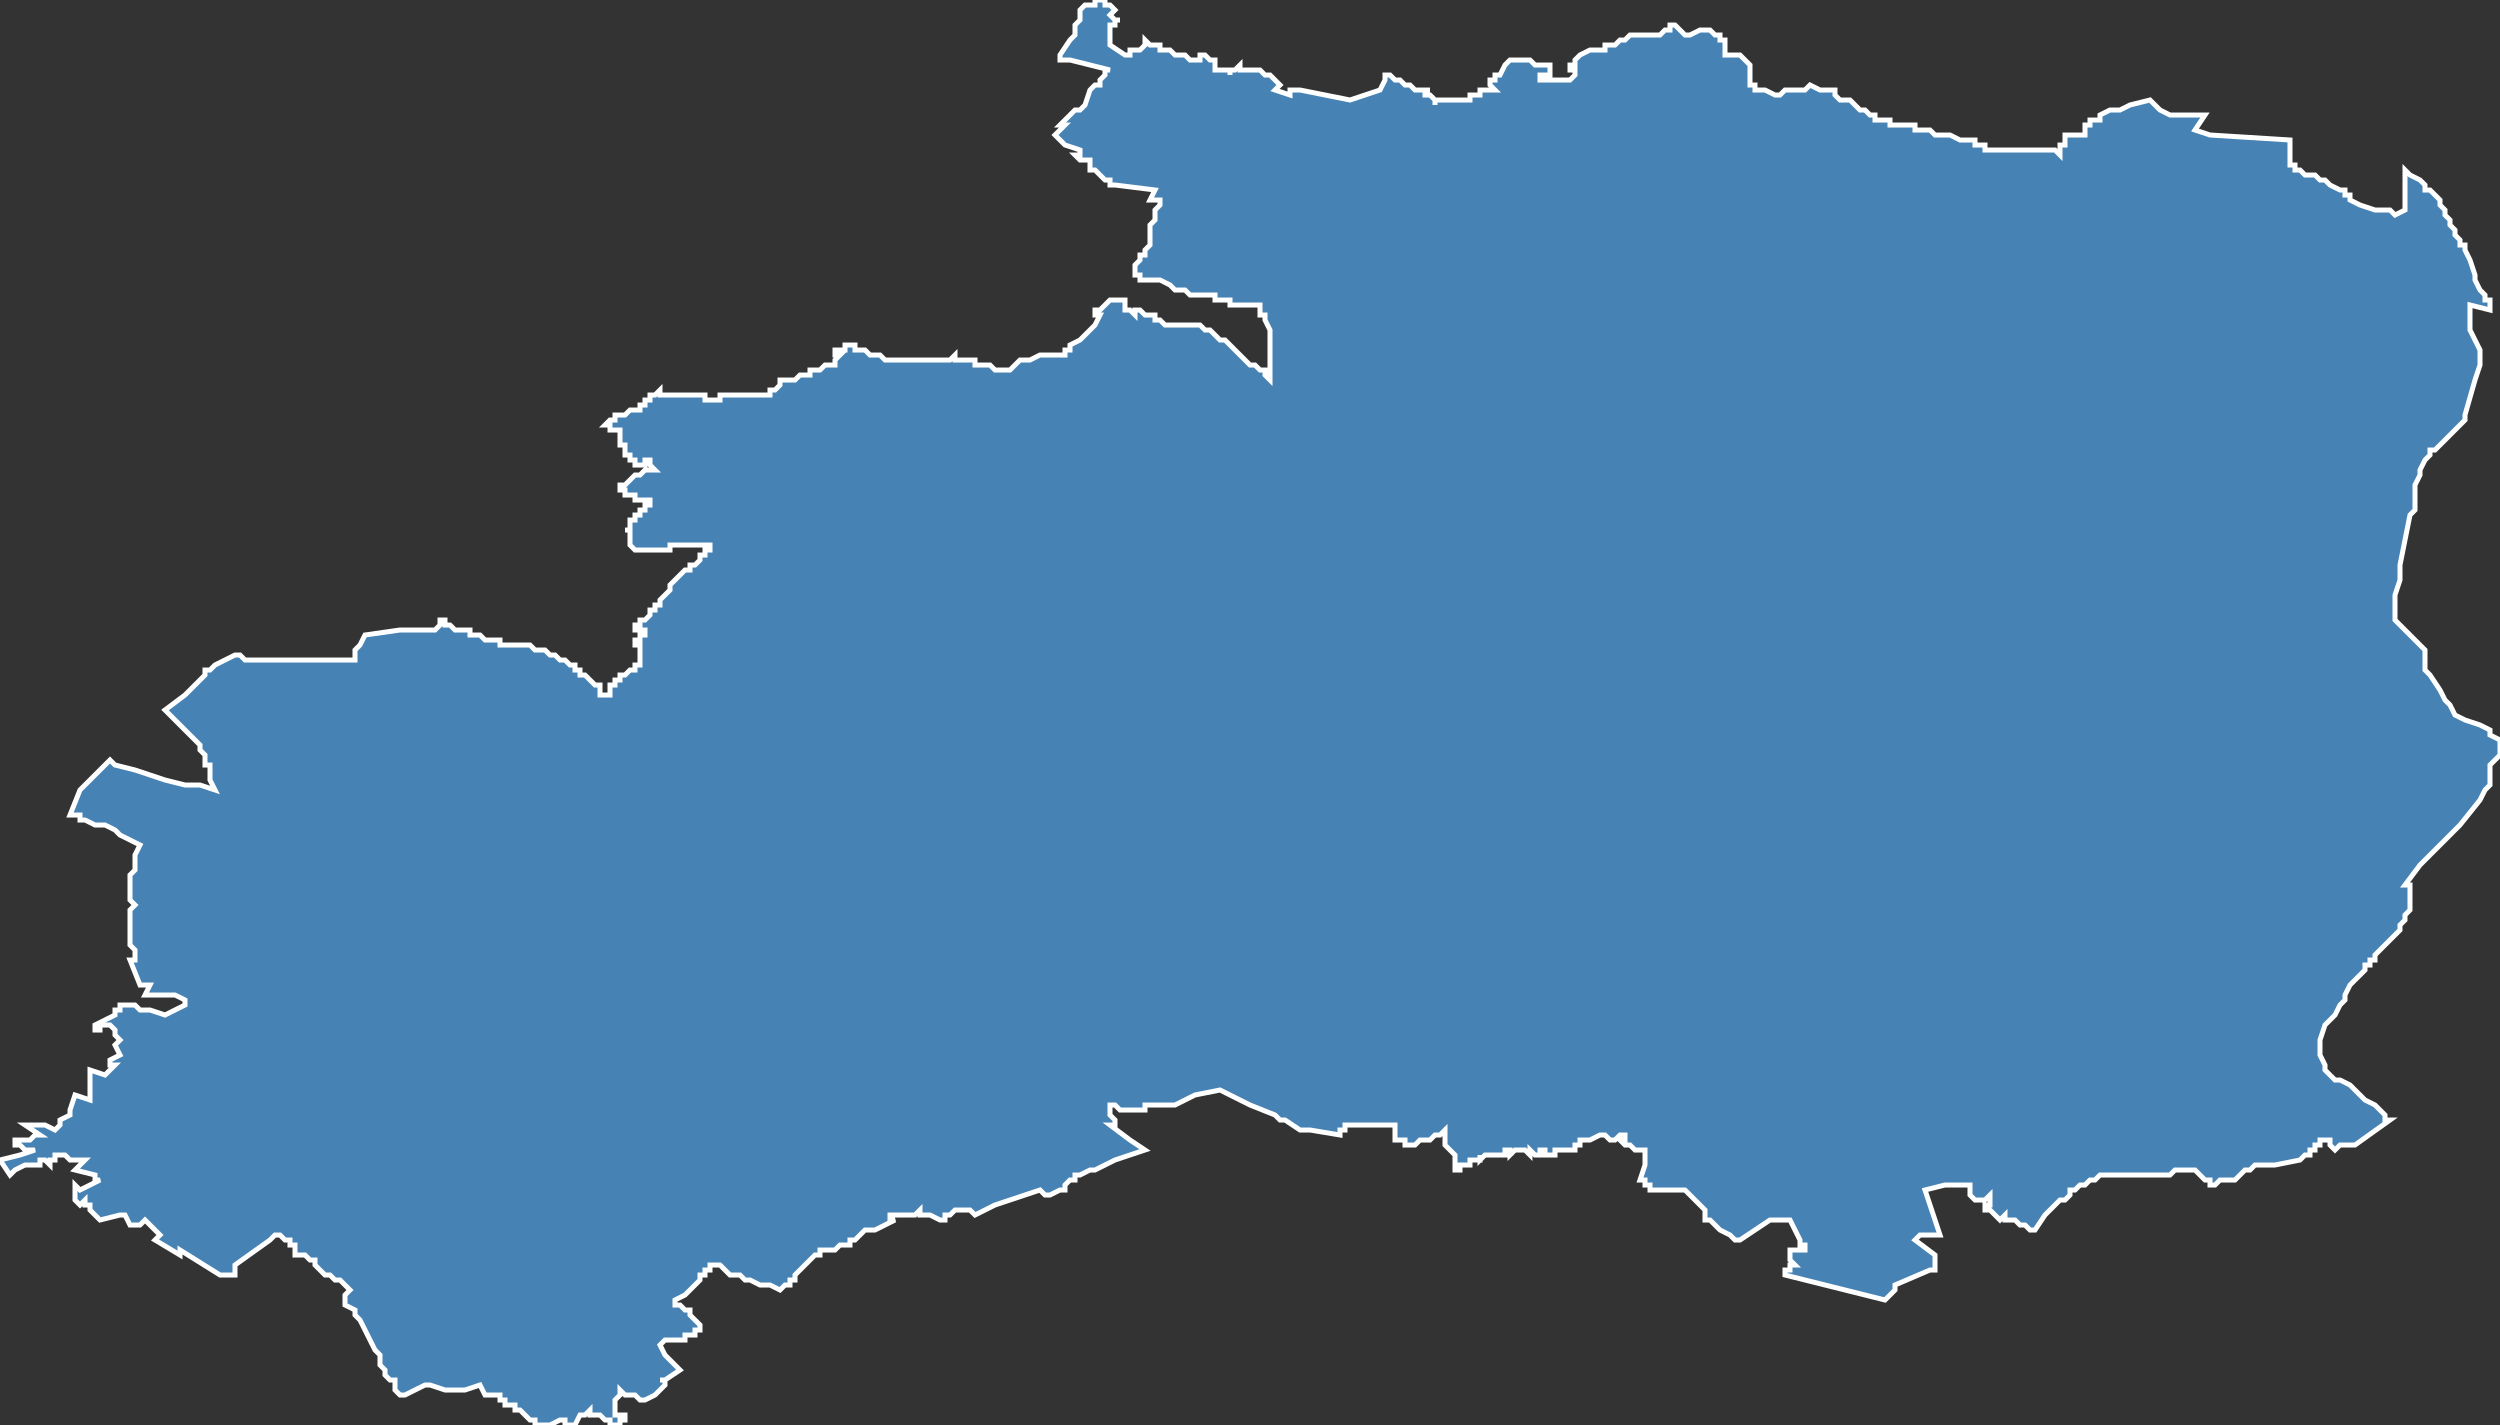 <?xml version="1.0" encoding="utf-8"?>
<svg version="1.1" id="svgmap" xmlns="http://www.w3.org/2000/svg" xmlns:xlink="http://www.w3.org/1999/xlink" x="0px" y="0px" width="100%" height="100%" viewBox="0 0 500 285">
<rect x="0" y="0" width="500" height="285" fill="#333333" stroke="none"/>
<polygon points="47,131 48,131 48,131 49,132 51,132 51,132 54,132 56,132 57,132 60,132 60,132 61,132 63,132 63,132 64,132 64,132 67,132 68,132 69,132 69,132 70,132 71,132 71,130 72,129 73,127 73,127 80,126 82,126 83,126 84,126 87,126 87,126 88,125 88,124 88,124 89,124 89,125 89,125 90,125 90,125 90,125 90,125 91,126 91,126 91,126 92,126 92,126 93,126 93,126 93,126 94,126 94,127 95,127 96,127 97,128 97,128 97,128 98,128 98,128 98,128 98,128 98,128 99,128 99,128 99,128 100,128 100,129 101,129 102,129 102,129 103,129 104,129 105,129 106,129 107,130 107,130 108,130 108,130 109,130 109,130 109,130 109,130 110,131 110,131 110,131 111,131 112,132 112,132 113,132 113,132 113,132 114,133 114,133 114,133 115,133 115,134 115,134 115,134 115,134 116,134 116,134 116,134 116,135 117,135 117,135 117,135 117,135 118,136 118,136 118,136 118,136 118,136 119,137 119,137 119,137 119,137 119,137 119,137 120,137 120,138 120,138 120,138 120,138 120,138 120,138 120,138 120,138 120,139 120,139 120,139 120,139 120,139 121,139 121,139 121,139 121,139 121,139 121,139 122,139 122,139 122,138 122,138 122,138 122,138 122,138 122,138 122,137 122,137 122,137 123,137 123,136 123,136 124,136 124,136 124,136 124,136 124,135 124,135 125,135 125,135 126,134 126,134 126,134 127,134 127,134 127,134 127,133 128,133 128,133 128,133 128,133 128,132 128,132 128,131 128,131 128,131 128,130 128,130 128,130 128,130 128,129 128,129 128,129 127,129 127,129 127,129 127,128 127,128 127,128 128,128 128,128 128,128 128,127 128,127 129,127 129,127 129,127 129,127 129,126 127,126 127,126 127,126 127,125 128,125 128,124 129,124 129,124 129,124 130,123 130,123 130,122 131,122 131,122 131,121 131,121 132,121 132,120 132,120 133,119 134,118 134,117 135,116 136,115 136,115 137,114 137,114 138,114 138,113 139,113 139,113 139,113 139,113 140,112 140,112 140,112 140,112 140,112 140,111 141,111 141,111 141,110 141,110 141,110 141,110 142,110 142,110 142,110 142,109 142,109 141,109 141,109 141,109 141,109 141,109 140,109 139,109 139,109 139,109 138,109 138,109 137,109 137,109 136,109 136,109 136,109 136,109 135,109 135,109 135,109 134,109 134,109 134,109 134,109 134,110 134,110 133,110 133,110 132,110 132,110 132,110 132,110 132,110 131,110 131,110 131,110 131,110 131,110 131,110 130,110 130,110 130,110 130,110 129,110 129,110 129,110 129,110 129,110 129,110 128,110 128,110 128,110 128,110 128,110 128,110 127,110 126,109 126,109 126,109 126,108 126,107 126,107 126,106 126,106 125,106 126,106 126,105 126,105 126,105 126,105 126,105 126,105 126,105 126,104 126,104 126,104 126,104 126,104 126,104 127,104 127,104 127,104 127,103 127,103 128,103 128,103 128,102 129,102 129,102 129,102 129,101 129,101 130,101 130,101 130,100 130,100 130,100 129,100 129,100 128,100 128,100 128,100 128,100 128,100 127,100 127,99 127,99 126,99 126,99 126,99 126,99 126,99 125,99 125,99 125,98 125,98 125,98 124,98 124,98 124,97 124,97 125,97 126,96 126,96 127,95 128,95 128,95 129,94 129,94 131,94 131,94 131,94 131,94 130,93 130,93 130,92 130,92 129,92 129,92 129,93 129,93 129,93 129,93 128,93 128,93 128,93 127,93 127,93 127,93 127,93 127,92 126,92 126,92 126,91 126,91 125,91 125,91 125,91 125,90 125,90 125,90 125,90 125,90 125,89 125,89 124,89 124,88 124,88 124,88 124,87 124,87 124,87 124,86 124,86 123,86 122,86 122,85 121,85 121,85 122,84 123,84 123,83 124,83 125,83 126,82 126,82 126,82 127,82 128,82 128,81 129,81 129,80 129,80 130,80 130,79 131,79 132,78 132,78 132,78 132,79 133,79 134,79 135,79 135,79 136,79 136,79 137,79 137,79 137,79 138,79 138,79 139,79 140,79 140,79 141,79 141,80 141,80 142,80 142,80 143,80 143,80 143,80 144,80 144,80 144,79 144,79 144,79 145,79 145,79 145,79 146,79 146,79 146,79 147,79 147,79 147,79 148,79 148,79 149,79 150,79 151,79 152,79 152,79 153,79 153,79 153,79 154,79 154,79 154,78 155,78 155,78 156,77 156,77 156,77 156,77 156,76 158,76 159,76 159,76 160,75 160,75 161,75 162,75 162,74 163,74 164,74 164,74 164,74 165,73 166,73 167,73 167,73 167,73 167,72 167,72 168,71 167,71 167,71 167,70 167,70 167,70 167,70 168,70 169,70 169,69 169,69 170,69 170,69 170,69 171,69 171,69 171,70 172,70 172,70 173,70 173,70 173,70 173,70 173,70 173,70 174,71 174,71 174,71 176,71 176,71 177,72 178,72 179,72 179,72 180,72 180,72 180,72 181,72 181,72 181,72 183,72 183,72 184,72 184,72 185,72 185,72 185,72 185,72 185,72 186,72 186,72 186,72 186,72 186,72 186,72 187,72 187,72 187,72 187,72 187,72 188,72 188,72 188,72 188,72 188,72 189,72 189,72 189,72 189,72 189,72 189,72 189,72 189,72 189,72 190,72 190,72 190,72 191,71 191,72 192,72 192,72 192,72 193,72 194,72 194,72 195,72 195,73 195,73 195,73 195,73 195,73 196,73 196,73 196,73 196,73 196,73 197,73 197,73 197,73 197,73 197,73 197,73 197,73 198,73 198,73 198,73 198,73 198,73 199,74 199,74 199,74 199,74 199,74 199,74 199,74 199,74 199,74 199,74 200,74 200,74 200,74 200,74 200,74 201,74 201,74 201,74 201,74 201,74 201,74 201,74 201,74 201,74 202,74 202,74 202,74 202,74 202,74 203,73 203,73 203,73 204,72 205,72 205,72 206,72 208,71 210,71 211,71 212,71 213,71 213,70 214,70 214,69 216,68 217,67 219,65 220,63 220,63 220,63 219,63 219,62 220,62 221,61 221,61 222,60 222,60 222,60 223,60 224,60 225,60 225,60 225,61 225,61 225,61 225,61 225,61 225,61 225,61 225,62 225,62 225,62 225,62 225,62 225,62 225,62 225,62 226,62 227,63 227,63 227,62 228,62 228,62 228,62 229,63 230,63 231,63 231,63 231,63 231,64 231,64 232,64 232,64 233,65 233,65 233,65 234,65 234,65 234,65 235,65 235,65 237,65 240,65 240,65 241,66 242,66 243,67 243,67 244,68 245,68 246,69 247,70 247,70 248,71 250,73 251,73 252,74 252,74 253,74 253,74 253,75 254,76 254,76 254,76 254,74 254,74 254,72 254,72 254,72 254,71 254,71 254,70 254,69 254,69 254,68 254,68 254,68 254,68 254,67 254,66 254,66 253,64 253,64 253,64 253,63 252,63 252,63 252,63 252,63 252,61 252,61 252,61 252,61 252,61 251,61 251,61 251,61 251,61 250,61 250,61 250,61 249,61 249,61 249,61 249,61 249,61 248,61 248,61 248,61 248,61 248,61 247,61 247,61 247,61 247,61 247,61 247,61 246,61 246,61 246,61 246,60 246,60 245,60 245,60 244,60 244,60 244,60 244,60 243,60 243,59 243,59 243,59 243,59 243,59 242,59 242,59 241,59 240,59 239,59 238,59 238,59 237,58 235,58 234,57 232,56 230,56 230,56 230,56 230,56 229,56 229,56 228,56 228,56 228,55 228,55 227,55 227,55 227,55 227,53 228,52 228,52 228,51 228,51 229,51 229,50 229,50 229,50 230,49 230,49 230,48 230,48 230,47 230,46 230,45 231,44 231,44 231,43 231,42 232,41 232,41 232,40 232,40 232,40 231,40 230,40 231,38 231,38 223,37 223,37 222,37 222,37 222,36 222,36 221,36 221,36 221,36 220,35 220,35 220,35 219,34 218,34 218,34 218,34 218,33 218,33 218,33 218,32 218,32 217,32 216,32 215,31 216,31 216,30 213,29 213,29 211,27 212,26 212,26 213,25 213,25 212,25 213,24 214,23 215,22 215,22 216,22 217,21 217,21 218,18 219,17 220,17 220,16 220,16 220,16 221,15 221,15 221,15 221,14 222,14 214,12 212,12 212,11 214,8 214,8 215,7 215,7 215,7 215,7 215,6 215,6 215,5 216,4 216,3 216,3 216,2 216,2 216,2 216,2 217,1 217,1 217,1 218,1 218,1 218,1 218,1 219,1 219,1 219,1 219,0 219,0 219,0 220,0 220,0 220,0 220,0 220,0 220,0 220,0 221,0 221,1 221,1 221,1 222,1 222,1 222,1 222,1 222,1 222,1 222,1 222,1 223,2 223,2 223,2 223,2 223,2 223,2 222,3 222,3 222,3 222,3 222,3 223,4 223,4 223,4 224,4 224,4 224,4 223,4 223,4 223,5 223,5 223,5 222,5 222,5 222,5 222,5 222,6 222,6 222,6 222,7 222,7 222,7 222,7 222,8 222,8 222,8 222,8 222,8 222,9 222,9 222,9 222,9 225,11 226,11 226,11 226,10 228,10 229,9 229,9 229,9 229,9 229,8 230,9 230,9 230,9 231,9 231,9 232,9 232,10 233,10 233,10 234,10 235,11 235,11 235,11 236,11 237,11 238,12 238,12 239,12 239,12 239,12 239,12 239,12 240,12 240,12 240,12 240,12 240,12 240,11 240,11 241,11 241,11 241,11 241,11 241,11 241,11 242,12 243,12 243,12 243,12 243,14 243,14 243,14 243,14 244,14 245,14 245,14 245,14 246,14 246,15 246,15 246,15 246,15 246,15 246,14 246,14 247,14 247,14 247,14 247,14 248,13 248,14 248,14 249,14 249,14 250,14 251,14 251,14 251,14 251,14 252,14 252,14 252,14 252,14 253,15 254,15 255,16 256,17 256,17 255,18 255,18 258,19 258,19 258,18 259,18 260,18 260,18 260,18 260,18 270,20 270,20 276,18 276,18 276,18 277,16 277,16 277,16 277,16 277,15 277,15 277,15 277,15 278,15 279,16 279,16 279,16 279,16 280,16 281,17 281,17 282,17 282,17 283,18 284,18 285,18 285,18 285,18 285,18 285,18 286,18 286,18 286,18 285,18 285,18 285,18 285,19 285,19 286,19 286,19 287,20 287,21 287,21 287,20 287,20 288,20 289,20 289,20 290,20 290,20 290,20 291,20 292,20 292,20 292,20 293,20 294,20 294,20 294,19 294,19 295,19 295,19 295,19 296,19 296,18 296,18 296,18 296,18 297,18 298,18 299,18 298,17 298,17 298,17 298,17 298,17 298,17 298,16 299,16 299,16 299,16 299,15 300,15 300,15 301,13 302,12 302,12 302,12 303,12 304,12 305,12 305,12 306,12 306,12 306,12 307,13 310,13 310,14 310,14 310,14 310,14 310,14 310,14 310,15 310,15 309,15 309,15 308,15 308,15 308,16 308,16 309,16 310,16 311,16 311,16 311,16 311,16 311,16 314,16 314,16 314,16 315,15 315,15 315,15 315,15 315,15 315,14 315,14 315,14 315,14 315,14 314,14 314,14 314,14 314,14 314,13 314,13 315,13 315,13 315,13 315,13 315,12 315,12 315,12 316,11 316,11 318,10 319,10 319,10 319,10 319,10 319,10 320,10 320,10 320,10 320,10 321,10 321,10 321,10 321,10 321,9 321,9 321,9 321,9 322,9 322,9 323,9 324,8 324,8 324,8 324,8 324,8 325,8 325,8 326,7 326,7 327,7 327,7 328,7 328,7 328,7 329,7 329,7 329,7 329,7 329,7 329,7 330,7 330,7 330,7 331,7 331,7 331,7 331,7 332,7 332,7 332,7 333,6 333,6 334,6 334,5 334,5 335,5 335,5 335,5 335,5 335,5 336,6 337,7 337,7 337,7 338,7 338,7 340,6 340,6 341,6 341,6 342,6 342,6 343,7 343,7 343,7 343,7 344,7 344,8 344,8 344,8 345,8 345,9 345,9 345,9 345,9 345,9 345,10 345,10 345,10 345,11 345,11 345,11 345,11 345,11 346,11 348,11 348,11 348,11 349,12 349,12 349,12 349,12 349,12 350,13 350,13 350,14 350,14 350,14 350,15 350,16 350,16 350,16 350,17 350,17 350,17 350,17 351,17 351,18 352,18 352,18 353,18 353,18 355,19 355,19 356,19 357,18 358,18 359,18 359,18 360,18 361,18 362,17 362,17 364,18 365,18 365,18 367,18 367,18 367,18 367,18 367,19 367,19 367,19 367,19 367,19 367,19 367,19 368,20 369,20 369,20 370,20 370,20 371,21 371,21 371,21 371,21 372,22 372,22 373,22 373,22 374,23 375,23 375,23 375,24 376,24 376,24 377,24 377,24 377,24 377,24 378,24 378,25 380,25 380,25 380,25 380,25 381,25 382,25 382,25 382,25 383,25 383,26 384,26 384,26 384,26 386,26 386,26 387,27 388,27 389,27 390,27 390,27 392,28 393,28 393,28 393,28 393,28 393,28 394,28 394,28 395,28 395,28 395,29 396,29 396,29 397,29 397,30 397,30 397,30 398,30 399,30 399,30 400,30 400,30 400,30 401,30 402,30 406,30 408,30 410,30 411,30 411,30 411,30 412,31 412,31 412,31 412,31 412,31 412,31 412,30 412,30 412,29 412,29 413,29 413,29 413,27 413,27 417,27 417,27 417,27 417,25 417,25 417,25 417,25 418,25 418,24 420,24 420,24 420,24 420,23 420,23 420,23 420,23 420,23 422,22 422,22 422,22 422,22 423,22 423,22 423,22 423,22 423,22 423,22 423,22 424,22 424,22 424,22 426,21 430,20 431,21 432,22 434,23 441,23 439,26 442,27 458,28 458,29 458,33 458,33 459,33 459,34 460,34 460,34 461,35 461,35 462,35 463,35 464,36 464,36 464,36 465,36 465,36 465,36 466,37 468,38 468,38 469,38 469,39 470,39 470,40 472,41 475,42 476,42 478,42 479,43 481,42 481,41 481,34 482,35 484,36 485,37 485,38 486,38 486,38 486,38 488,40 488,40 488,41 489,42 489,42 489,43 490,44 490,45 490,45 491,46 491,47 492,48 492,48 492,49 493,49 493,49 493,50 493,50 494,52 494,52 495,55 495,56 496,58 497,59 497,59 497,59 497,60 498,60 498,61 498,62 498,62 494,61 494,63 494,64 494,65 494,65 494,66 496,70 496,71 496,73 495,76 493,83 493,84 492,85 490,87 489,88 488,89 487,90 486,90 486,91 485,92 484,94 484,95 483,97 483,101 483,102 482,103 482,103 481,108 480,113 480,116 479,119 479,122 479,123 479,124 479,124 482,127 483,128 485,130 485,131 485,132 485,133 485,133 485,134 485,134 486,135 488,138 488,138 489,140 490,141 491,143 493,144 496,145 498,146 498,147 500,148 500,149 500,150 500,150 500,151 500,151 499,152 499,152 498,153 498,155 498,156 498,156 498,157 497,158 496,160 492,165 484,173 481,177 482,177 482,177 482,177 482,177 482,177 482,178 482,178 482,182 481,183 481,183 481,184 480,185 480,186 479,187 478,188 478,188 477,189 476,190 475,191 475,192 474,192 474,193 474,193 473,193 473,194 472,195 471,196 470,197 469,199 469,200 468,201 467,203 467,203 465,205 465,205 464,208 464,208 464,211 464,211 465,213 465,214 465,214 467,216 468,216 470,217 470,217 471,218 472,219 473,220 475,221 476,222 476,222 477,223 477,223 477,224 478,224 471,229 471,229 470,229 470,229 470,229 469,229 469,229 469,229 469,229 468,229 468,229 468,229 468,229 467,230 467,230 467,230 466,229 466,228 465,228 465,228 465,228 465,228 465,228 465,228 465,228 464,228 464,228 464,229 464,229 464,229 463,229 463,229 463,229 463,230 462,230 462,230 462,230 462,231 462,231 461,231 460,232 460,232 455,233 453,233 452,233 451,233 451,233 450,234 449,234 449,234 448,235 448,235 448,235 448,235 448,235 448,235 448,235 448,235 447,236 446,236 445,236 444,236 443,237 443,237 442,237 442,236 441,236 440,235 440,235 439,234 438,234 437,234 436,234 436,234 436,234 435,234 434,235 434,235 433,235 432,235 432,235 431,235 431,235 430,235 430,235 429,235 428,235 428,235 427,235 426,235 426,235 425,235 425,235 423,235 423,235 423,235 422,235 422,235 420,235 420,235 419,236 418,236 418,236 418,236 417,237 417,237 416,237 416,237 416,237 416,237 415,238 414,238 414,239 413,240 412,240 412,240 412,240 411,241 410,242 409,243 407,246 406,246 406,246 405,245 405,245 404,245 403,244 401,244 401,243 400,244 399,243 399,243 399,243 398,242 397,242 397,242 397,242 397,242 397,242 397,242 397,241 398,241 398,241 398,241 398,240 398,240 398,239 398,239 398,239 397,240 396,240 396,240 395,240 394,239 394,239 394,239 394,238 394,237 394,237 394,237 394,237 393,237 392,237 392,237 390,237 390,237 389,237 389,237 385,238 388,247 386,247 384,247 384,247 383,248 387,251 387,252 387,252 387,252 387,253 387,254 387,254 387,254 386,254 386,254 386,254 379,257 379,257 379,257 379,257 379,257 379,258 377,260 377,260 357,255 357,254 358,254 358,254 358,253 358,253 358,253 359,253 358,252 358,251 358,250 359,250 359,250 359,250 360,250 360,250 360,250 360,250 361,250 361,249 360,249 360,249 360,249 360,249 360,249 360,248 360,248 359,246 359,246 358,244 355,244 354,244 351,246 348,248 348,248 347,248 346,247 344,246 344,246 343,245 342,244 341,244 341,243 341,242 341,242 340,241 339,240 338,239 337,238 335,238 334,238 333,238 332,238 331,238 331,238 331,238 330,238 330,238 330,238 330,238 330,237 330,237 330,237 330,237 329,237 329,236 329,236 328,236 328,236 329,233 329,232 329,231 329,231 329,231 329,231 329,230 328,230 328,230 328,230 327,230 327,230 326,229 326,229 325,229 325,229 325,229 324,228 324,228 324,228 325,228 325,228 325,227 325,227 324,227 324,227 324,227 324,227 324,227 323,228 323,228 323,228 322,228 321,227 320,227 320,227 318,228 318,228 318,228 317,228 317,228 316,228 316,229 315,229 315,229 315,230 311,230 311,231 310,231 309,231 309,231 309,231 309,231 309,231 309,230 309,230 308,230 308,231 308,231 308,231 308,231 308,231 307,231 307,231 307,231 307,231 307,231 306,230 306,231 305,230 305,230 304,230 303,230 303,230 303,230 302,231 302,231 302,230 302,230 301,230 301,230 301,231 301,231 301,231 301,231 301,231 301,231 301,231 301,231 301,231 301,231 301,231 301,231 301,231 300,231 300,231 300,231 300,231 300,231 300,231 300,231 299,231 299,231 299,231 299,231 299,231 299,231 299,231 299,231 299,231 299,231 299,231 298,231 298,231 298,231 298,231 298,231 298,231 298,231 298,231 298,231 298,231 297,231 297,231 297,231 297,231 297,231 297,231 296,232 296,231 296,232 295,232 295,232 295,232 295,232 294,232 294,232 294,232 294,233 293,233 293,233 293,233 292,233 292,233 292,234 292,234 292,234 292,234 292,234 291,234 291,234 291,233 291,233 291,233 291,232 291,232 291,231 291,231 291,231 290,230 290,230 289,229 289,228 289,226 288,227 287,227 286,228 285,228 284,228 283,229 282,229 281,229 281,228 280,228 279,228 279,228 279,225 276,225 275,225 275,225 275,225 274,225 273,225 272,225 272,225 270,225 269,225 269,226 268,226 268,226 268,226 268,226 268,226 268,226 268,227 262,226 261,226 260,226 257,224 256,224 255,223 250,221 244,218 239,219 235,221 235,221 234,221 233,221 232,221 231,221 231,221 230,221 230,221 230,221 229,221 229,221 229,221 229,222 228,222 228,222 227,222 227,222 227,222 226,222 226,222 225,222 224,222 223,221 222,221 222,221 222,221 222,222 222,222 222,222 222,222 222,223 222,223 222,223 223,224 223,224 223,224 223,225 223,225 223,225 222,225 226,228 229,230 229,230 223,232 223,232 221,233 219,234 218,234 216,235 216,235 215,235 215,236 214,236 214,236 213,237 213,238 212,238 212,238 210,239 210,239 209,239 208,238 208,238 208,238 208,238 208,238 205,239 202,240 199,241 195,243 194,242 194,242 192,242 191,242 191,242 190,243 189,243 189,244 188,244 186,243 186,243 186,243 186,243 184,243 184,242 184,242 183,243 183,243 182,243 182,243 181,243 181,243 180,243 180,243 180,243 180,243 180,243 180,243 179,243 179,243 179,243 178,243 178,243 178,244 178,244 179,244 177,245 175,246 173,246 172,247 171,248 170,248 170,249 169,249 169,249 168,249 167,250 167,250 167,250 167,250 167,250 166,250 166,250 166,250 166,250 166,250 165,250 165,250 164,250 164,251 163,251 162,252 161,253 159,255 159,255 159,256 158,256 158,257 158,257 157,257 157,257 156,258 154,257 153,257 152,257 150,256 149,256 149,256 148,255 147,255 147,255 147,255 146,255 144,253 143,253 143,253 143,253 142,253 142,254 141,254 141,255 140,255 140,256 140,256 140,256 139,257 139,257 139,257 139,257 139,257 139,257 139,257 139,257 139,257 139,257 139,257 138,258 137,259 135,260 135,260 135,260 135,261 135,261 135,261 136,261 137,262 138,262 138,263 138,263 140,265 140,265 140,266 139,266 139,266 139,267 139,267 138,267 138,267 137,267 137,268 136,268 136,268 135,268 134,268 133,268 132,269 132,269 132,269 132,269 133,271 134,272 135,273 136,274 133,276 132,276 132,276 132,276 132,276 132,276 132,276 132,276 132,276 133,276 133,277 133,277 133,277 133,277 132,278 132,278 131,279 131,279 131,279 129,280 129,280 128,280 128,280 127,279 126,279 126,279 125,279 124,278 124,279 123,280 123,281 123,281 123,281 123,281 123,281 123,281 123,282 123,283 124,283 124,283 125,283 125,283 125,284 125,284 124,284 124,284 124,285 123,285 123,285 122,285 122,284 121,284 121,284 120,283 120,283 120,283 119,283 119,283 119,283 118,283 118,282 117,283 117,283 116,283 116,283 115,285 115,285 114,285 113,285 113,285 113,285 113,284 113,284 112,284 110,285 109,285 109,285 108,285 108,285 107,285 107,284 106,284 105,283 104,282 104,282 103,282 103,282 103,281 102,281 101,281 101,280 101,280 101,280 100,280 100,279 98,279 97,279 96,277 93,278 90,278 89,278 86,277 86,277 85,277 83,278 83,278 81,279 81,279 81,279 81,279 81,279 80,279 80,279 80,279 80,279 79,278 79,278 79,278 79,277 79,277 79,276 79,276 79,276 78,276 78,276 77,275 77,275 77,275 77,274 77,274 76,273 76,271 75,270 75,270 75,270 72,264 71,263 71,263 71,262 69,261 69,261 69,259 69,259 69,259 69,259 70,258 69,257 69,257 68,256 68,256 68,256 67,256 66,255 65,255 64,254 63,253 63,252 62,252 62,252 61,251 61,251 60,251 59,251 59,251 59,251 59,250 59,250 59,250 59,250 59,249 59,249 58,249 58,248 58,248 57,248 57,248 56,247 56,247 56,247 55,247 54,248 47,253 47,253 47,253 47,255 45,255 45,255 45,255 45,255 45,255 44,255 36,250 36,251 31,248 32,247 29,244 28,245 26,245 25,243 24,243 24,243 24,243 20,244 18,242 18,241 18,241 18,241 18,241 18,241 18,241 18,241 18,241 17,241 17,241 17,241 17,240 17,240 16,241 15,240 15,240 15,239 15,239 15,237 15,237 15,237 15,237 16,238 20,236 19,236 19,235 15,234 17,232 14,232 13,231 12,231 12,231 11,231 11,232 10,232 10,233 9,232 8,232 8,233 8,233 7,233 7,233 6,233 5,233 3,234 2,235 0,232 4,231 7,230 5,230 4,229 4,229 4,229 3,229 3,228 4,228 4,228 5,228 5,228 6,228 7,227 8,227 5,225 6,225 7,225 9,225 9,225 11,226 12,225 12,224 14,223 14,222 15,219 18,220 18,214 21,215 23,213 22,213 22,212 22,212 24,211 24,211 23,209 24,208 23,207 23,206 23,206 23,206 22,205 22,205 22,205 21,205 21,205 21,205 20,205 20,205 20,205 20,205 20,205 20,205 20,206 19,206 19,205 19,205 19,205 19,205 19,205 19,205 21,204 23,203 23,202 24,202 24,202 24,202 24,202 24,201 25,201 25,201 27,201 28,202 30,202 33,203 37,201 37,200 35,199 34,199 33,199 29,199 30,197 28,197 26,192 27,192 27,191 27,190 27,190 26,189 26,188 26,188 26,187 26,186 26,184 26,182 27,181 26,180 26,179 26,178 26,177 26,177 26,176 26,176 26,175 27,174 27,173 27,172 27,171 27,171 28,169 26,168 24,167 23,166 21,165 19,165 17,164 16,164 16,163 14,163 16,158 22,152 22,152 22,152 23,153 27,154 33,156 37,157 39,157 40,157 43,158 42,156 42,155 42,155 42,155 42,155 42,154 42,154 42,153 41,153 41,152 41,152 41,151 40,150 40,149 38,147 37,146 33,142 37,139 38,138 38,138 38,138 38,138 38,138 38,138 39,137 40,136 40,136 41,135 41,135 41,135 41,135 41,134 42,134 42,134 43,133 47,131" id="1810" class="canton" fill="steelblue" stroke-width="1" stroke="white" geotype="canton" geoname="Guerche-sur-l'Aubois" code_insee="1810" code_departement="18" nom_departement="Cher" code_region="24" nom_region="Centre-Val de Loire"/></svg>